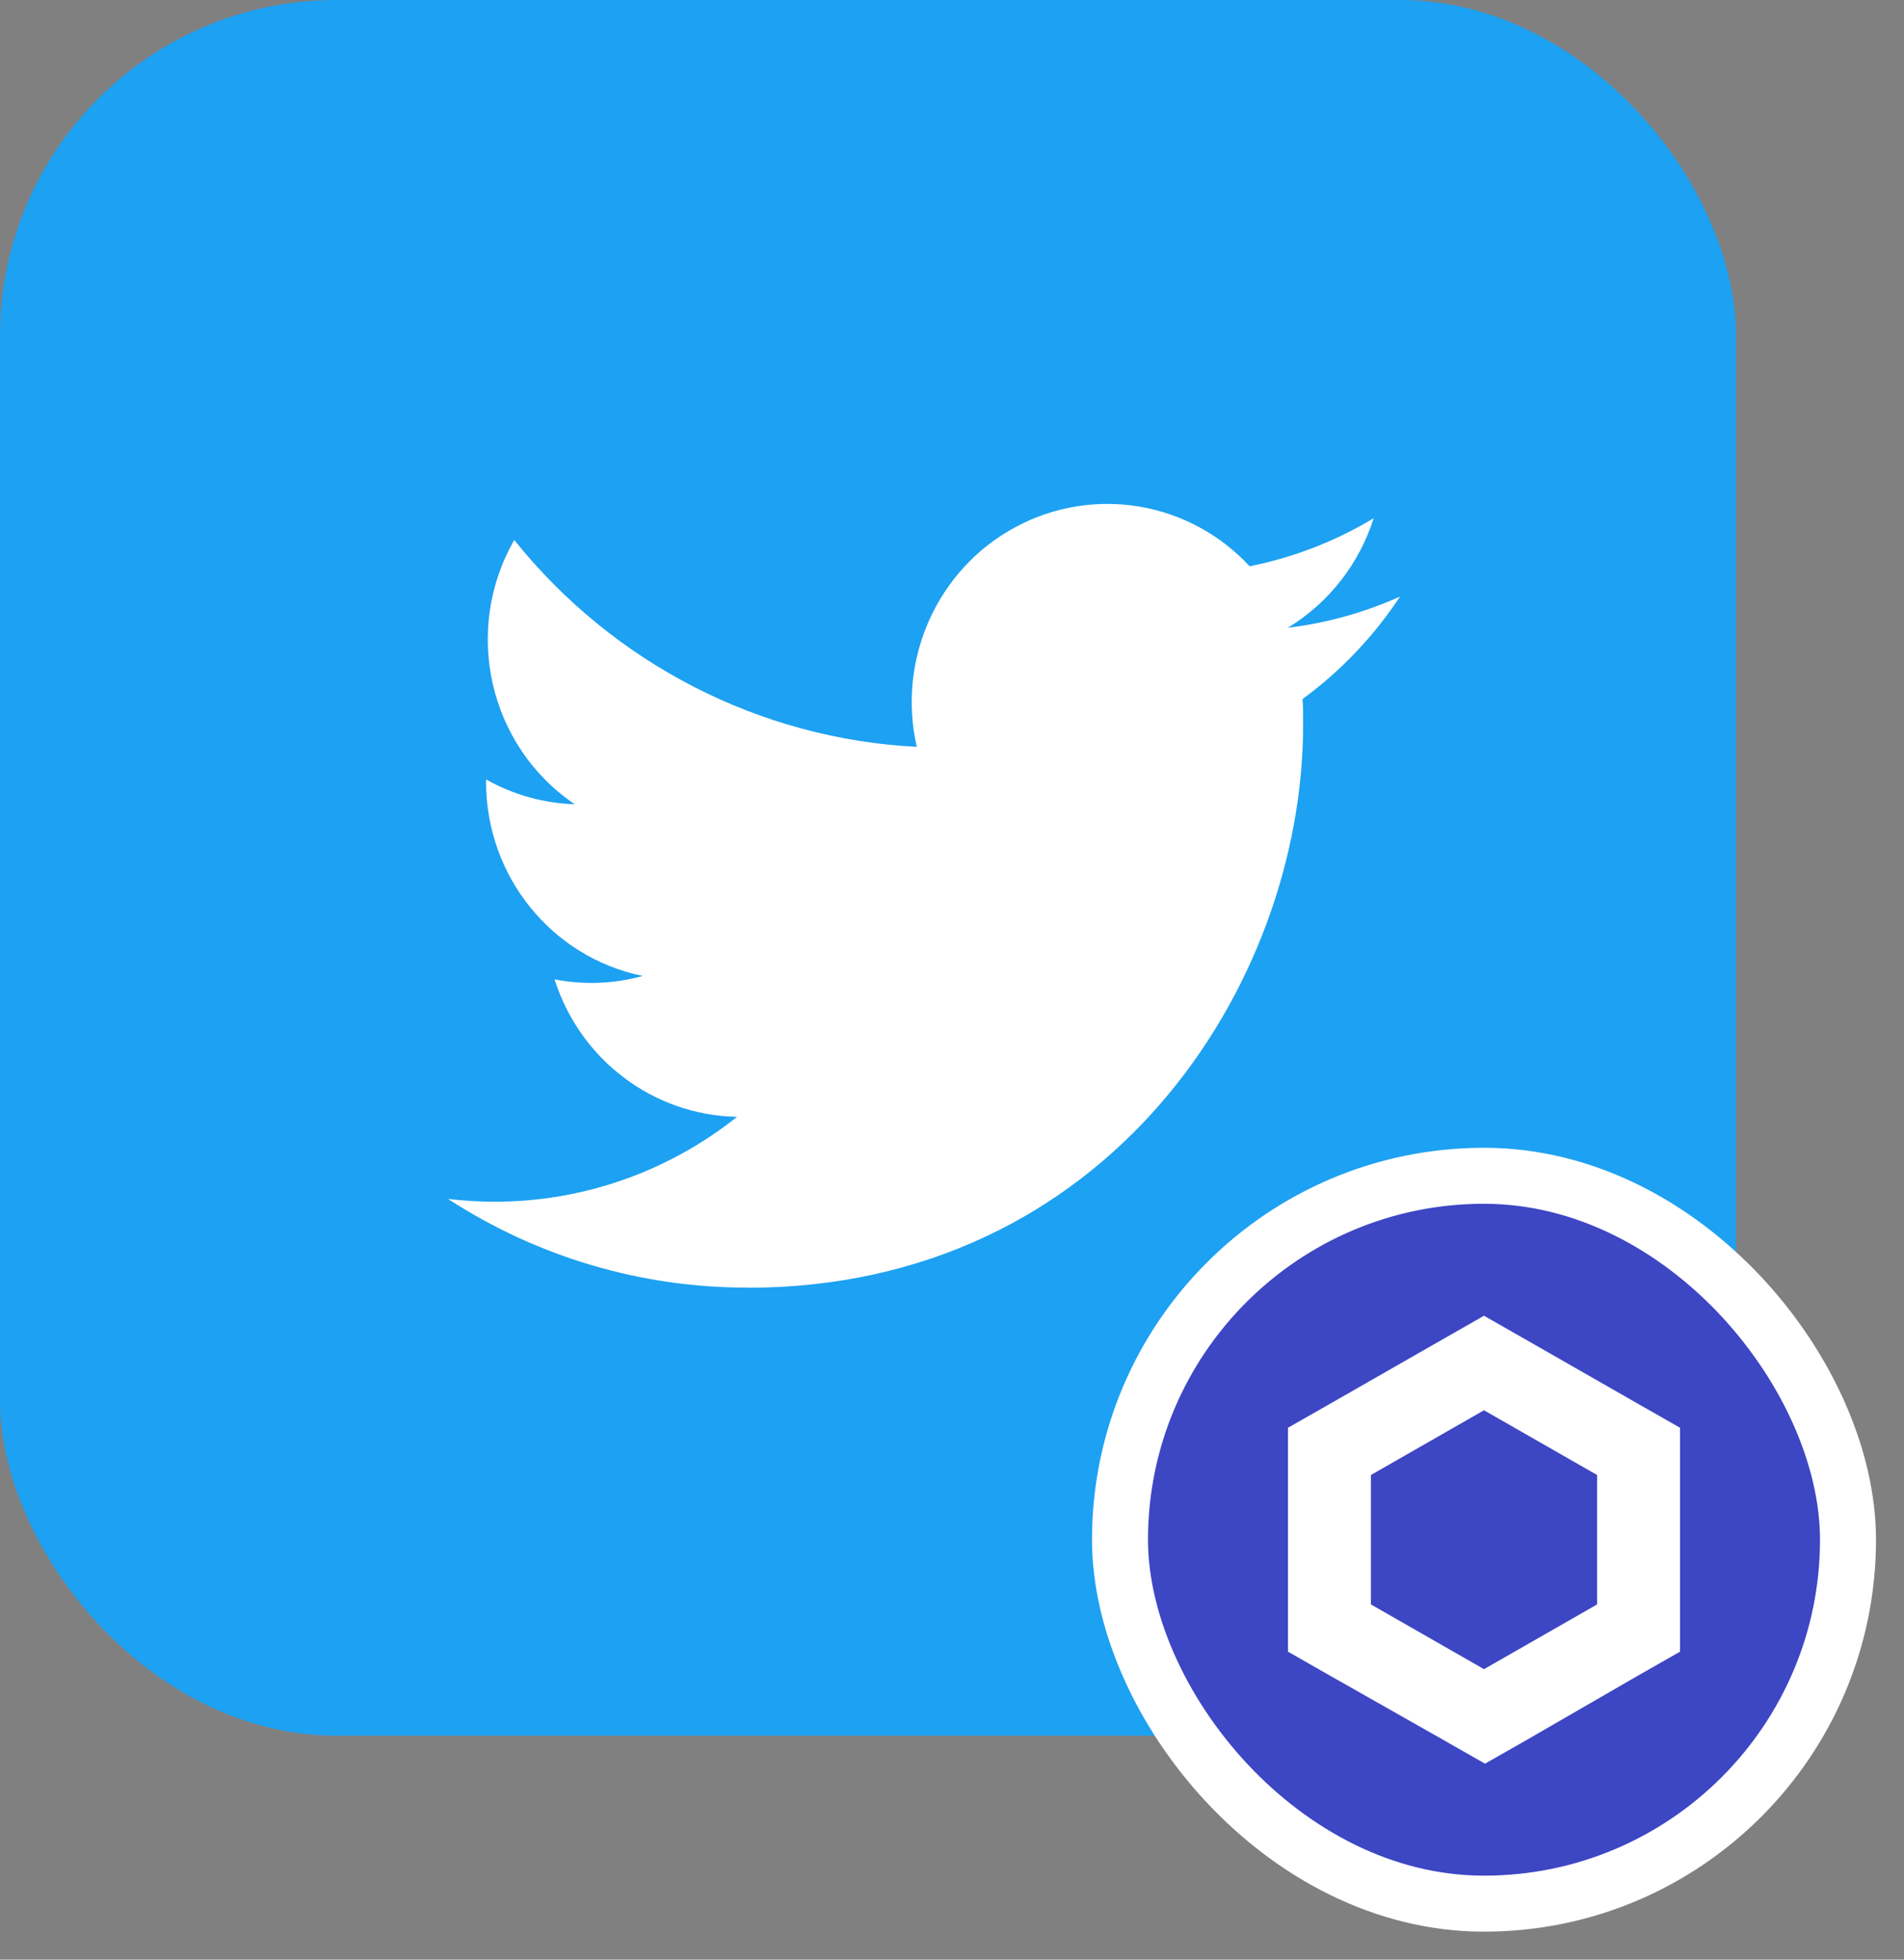 <svg xmlns="http://www.w3.org/2000/svg" xmlns:xlink="http://www.w3.org/1999/xlink" width="34" height="35" viewBox="0 0 34 35">
    <rect x="0" y="0" width="34" height="35" fill="#808080" stroke="none"/>
    <defs>
        <rect id="muq8178eha" width="13" height="13" x="0" y=".5" rx="6.5"/>
    </defs>
    <g fill="none" fill-rule="evenodd">
        <g>
            <g>
                <g>
                    <g transform="translate(-373 -548) translate(373 499) translate(0 49)">
                        <rect width="31" height="31" fill="#1DA1F2" rx="6"/>
                        <path fill="#FFF" fill-rule="nonzero" d="M13.346 23c6.415 0 9.924-5.387 9.924-10.058 0-.153 0-.305-.01-.457.682-.5 1.272-1.12 1.74-1.83-.637.286-1.312.474-2.003.557.728-.442 1.273-1.137 1.533-1.956-.685.412-1.434.702-2.215.858-1.08-1.165-2.799-1.45-4.19-.695-1.392.754-2.11 2.361-1.754 3.92-2.804-.143-5.417-1.486-7.188-3.694-.926 1.615-.453 3.682 1.08 4.719-.555-.017-1.098-.169-1.583-.443v.045c0 1.683 1.17 3.132 2.798 3.465-.513.142-1.052.163-1.575.061.457 1.44 1.767 2.427 3.259 2.455-1.235.984-2.76 1.518-4.332 1.516-.277 0-.554-.017-.83-.05 1.595 1.037 3.45 1.587 5.346 1.584"/>
                    </g>
                    <g>
                        <g transform="translate(-373 -548) translate(373 499) translate(0 49) translate(20 20.5)">
                            <use fill="#0D2A8A" xlink:href="#muq8178eha"/>
                            <use fill="#3D46C3" stroke="#FFF" xlink:href="#muq8178eha"/>
                        </g>
                        <path fill="#FFF" fill-rule="nonzero" d="M6.5 3l-.74.422-2.02 1.156L3 5v4l.74.422 2.038 1.156.74.422.741-.422 2-1.156L10 9V5l-.74-.422-2.02-1.156L6.5 3zM4.481 8.156V5.844L6.5 4.688l2.019 1.156v2.312L6.5 9.312 4.481 8.156z" transform="translate(-373 -548) translate(373 499) translate(0 49) translate(20 20.5)"/>
                    </g>
                </g>
            </g>
        </g>
    </g>
</svg>